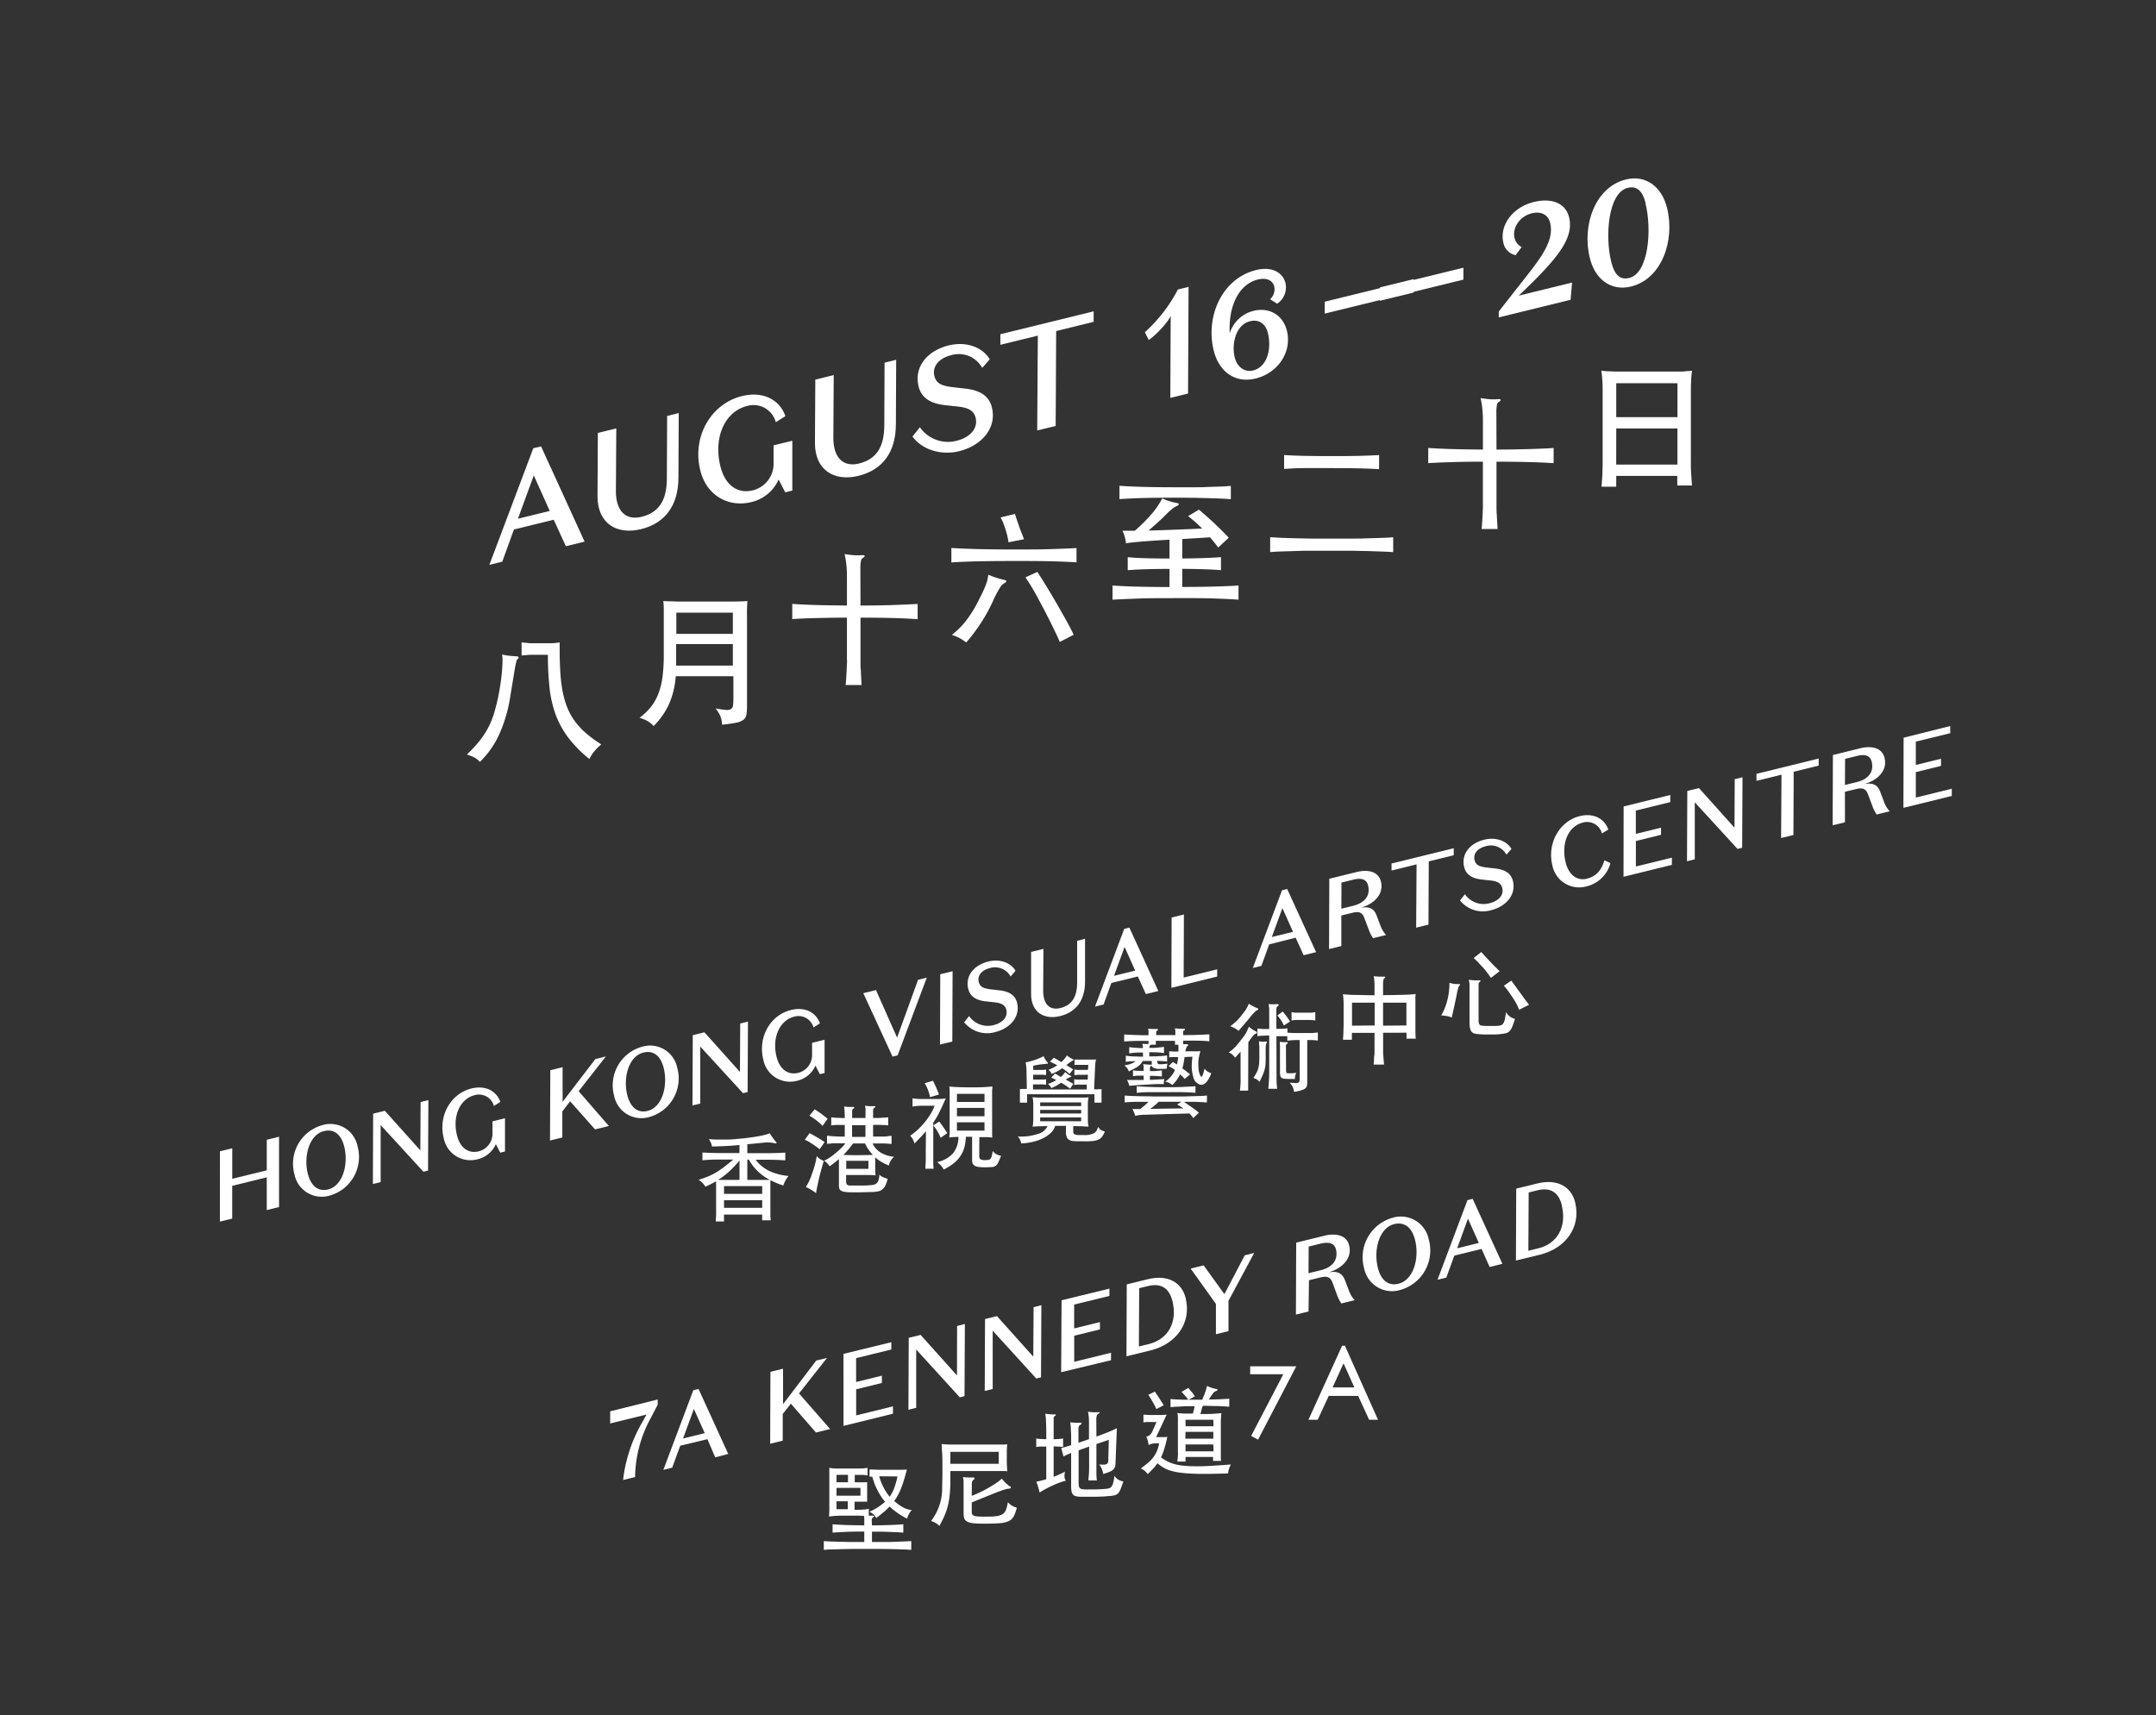 <svg xmlns="http://www.w3.org/2000/svg" viewBox="0 0 554.67 441.34"><rect x="0" y="0" width="554.67" height="441.34" fill="#333333" stroke="none"/><defs><style>.cls-1{fill:#fff;}.cls-2{fill:none;}</style></defs><title>date</title><g id="Layer_2" data-name="Layer 2"><g id="Layer_1-2" data-name="Layer 1"><path class="cls-1" d="M56.59,296.24l3.16-.77,0,7.85,8.88-2.18,0-7.86,3.16-.78,0,18.09-3.16.78,0-8.43-8.89,2.19,0,8.43-3.17.77Z"/><path class="cls-1" d="M84.81,307.64a7.15,7.15,0,0,1-9.06-5.47,10.3,10.3,0,0,1,7.19-12.66A7.13,7.13,0,0,1,92,295,10.31,10.31,0,0,1,84.81,307.64Zm-.39-1.58c3.72-.92,5.28-6.36,4.15-11-.79-3.19-2.67-4.66-5.25-4-3.73.91-5.26,6.35-4.13,10.95C80,305.21,81.86,306.68,84.42,306.06Z"/><path class="cls-1" d="M108.21,283.56l2-.49-.09,18.14-1.19.29-11-12,0,14.67-2,.49L96,286.56l3-.74,9.14,10.2Z"/><path class="cls-1" d="M121.27,280.09c3.77-.93,6.51.75,7.45,3.44l-1.65,1.05a4,4,0,0,0-4.89-2.8c-3.8.93-5.84,5.36-4.62,10.32.81,3.31,3,4.8,5.57,4.16a4.66,4.66,0,0,0,3.57-4.59v-3.13l3.22-.79,0,8.55-1.22.3-1.13-2.2a6.81,6.81,0,0,1-4.65,3.88,7,7,0,0,1-8.77-5.44C112.71,287.05,116,281.4,121.27,280.09Z"/><path class="cls-1" d="M146.67,283.38l-2,2.61,0,6.7-3.17.78.08-18.09,3.16-.78,0,8.91,8.43-11,2.7-.67-7,8.94,7.77,8.95-3.55.88Z"/><path class="cls-1" d="M167,287.44A7.15,7.15,0,0,1,158,282a10.3,10.3,0,0,1,7.19-12.66,7.13,7.13,0,0,1,9.05,5.44A10.31,10.31,0,0,1,167,287.44Zm-.39-1.59c3.72-.91,5.28-6.35,4.15-11-.79-3.19-2.67-4.67-5.25-4-3.73.91-5.26,6.35-4.13,10.95C162.2,285,164.08,286.48,166.64,285.85Z"/><path class="cls-1" d="M190.43,263.36l2-.49L192.34,281l-1.19.29-11-12,0,14.67-2,.49.08-18.09,3-.73,9.14,10.2Z"/><path class="cls-1" d="M203.49,259.89c3.77-.93,6.51.75,7.45,3.44l-1.65,1.05a4,4,0,0,0-4.89-2.8c-3.8.93-5.84,5.36-4.62,10.32.81,3.31,3,4.79,5.57,4.16a4.67,4.67,0,0,0,3.57-4.6v-3.12l3.22-.79,0,8.55-1.22.3-1.13-2.2a6.81,6.81,0,0,1-4.65,3.88,7,7,0,0,1-8.77-5.44C194.93,266.85,198.18,261.19,203.49,259.89Z"/><path class="cls-1" d="M236.19,252.11l2.24-.55-7.5,20-1.31.32-7.52-16.32,3.26-.8L230.79,267Z"/><path class="cls-1" d="M245,268l-3.17.77.07-18.09,3.17-.77Z"/><path class="cls-1" d="M258.89,259.83c-.31-1.24-1.25-1.71-2.92-1.91l-2.42-.26c-2.13-.25-3.92-1.05-4.45-3.19-.84-3.41,1.54-6.16,5.16-7.05,3.09-.76,5.82.35,7,2.37L260,251.27a4.57,4.57,0,0,0-5.33-2.17c-2,.49-3.29,1.86-2.87,3.56.33,1.34,1.32,1.69,3.07,1.91l2.37.27c2.24.28,3.91,1.1,4.43,3.22.87,3.56-1.82,6.57-5.62,7.5a7.56,7.56,0,0,1-8-2.51l1.26-1.6a5.88,5.88,0,0,0,6.3,2.33C257.72,263.27,259.37,261.8,258.89,259.83Z"/><path class="cls-1" d="M279.15,241.56l0,11c0,4.81-2.27,7.87-6.41,8.89s-7.49-1-7.47-5.68l0-10.83,3.17-.78L268.38,255c0,3.39,1.68,5.06,4.41,4.39,2.94-.72,4.31-2.82,4.33-6.54l0-10.77Z"/><path class="cls-1" d="M292.73,251.26l-6.81,1.67-2,5.53-2.21.55,7.52-20,1.32-.33L298,255l-3.21.79Zm-6.13-.17,5.45-1.34-2.73-6.09Z"/><path class="cls-1" d="M301.42,236.09l3.16-.78-.06,16.23,8.62-2.12v1.86l-11.78,2.9Z"/><path class="cls-1" d="M333.33,241.28,326.52,243l-2,5.53-2.21.54,7.52-20,1.32-.32L338.59,245l-3.21.79Zm-6.13-.17,5.45-1.34-2.73-6.09Z"/><path class="cls-1" d="M345.09,243.43l-3.17.78.07-18.09,7-1.73c3.09-.76,5.66-.08,6.28,2.46.88,3.55-2.31,5.91-4.92,6.63l0,.05c2.15-.29,3.25.39,3.89,2.25l.88,2.34a6.93,6.93,0,0,0,1.49,2.47l-3.36.83a9.36,9.36,0,0,1-1.13-2.26l-1-2.64c-.56-1.65-1.27-2.12-3.24-1.63l-2.8.68Zm0-9.61,3-.74c2.9-.71,4.55-2.51,3.87-5.26-.38-1.56-1.7-2-3.84-1.46l-3,.74Z"/><path class="cls-1" d="M364.44,222.41,358,224v-1.81l16-3.93v1.8l-6.42,1.58-.08,16.28-3.17.78Z"/><path class="cls-1" d="M386.48,228.48c-.31-1.24-1.25-1.71-2.93-1.91l-2.41-.26c-2.13-.25-3.92-1.05-4.45-3.19-.84-3.41,1.53-6.16,5.16-7.05,3.09-.76,5.82.35,7,2.37l-1.29,1.48a4.57,4.57,0,0,0-5.34-2.17c-2,.49-3.28,1.86-2.86,3.57.33,1.34,1.32,1.68,3.07,1.9l2.37.27c2.23.28,3.91,1.1,4.43,3.22.87,3.56-1.82,6.57-5.62,7.5a7.56,7.56,0,0,1-8-2.51l1.26-1.6a5.88,5.88,0,0,0,6.3,2.33C385.31,231.92,387,230.45,386.48,228.48Z"/><path class="cls-1" d="M406.41,210c3.73-.91,6.41.77,7.36,3.46l-1.65,1a3.92,3.92,0,0,0-4.88-2.8c-3.77.92-5.66,5.31-4.44,10.28.8,3.24,3,4.77,5.41,4.17s3.75-2.08,4.55-4.73l1.56.7a8.38,8.38,0,0,1-6.18,6,7,7,0,0,1-8.77-5.44C398,217.09,401.1,211.34,406.41,210Z"/><path class="cls-1" d="M417.71,207.51l12-2.95v1.83l-8.86,2.18,0,6,6.48-1.6,0,1.84-6.47,1.59,0,6.56,9.26-2.27v1.85l-12.44,3.06Z"/><path class="cls-1" d="M446.29,200.49l2-.49-.09,18.14-1.19.3-11-12,0,14.68-2,.49.08-18.09,3-.74,9.14,10.2Z"/><path class="cls-1" d="M458.32,199.34l-6.43,1.58v-1.8l16-3.94V197l-6.43,1.58-.07,16.28-3.17.77Z"/><path class="cls-1" d="M474.65,211.59l-3.17.78.07-18.09,7-1.73c3.09-.76,5.66-.07,6.28,2.46.88,3.56-2.31,5.92-4.92,6.63l0,.06c2.15-.3,3.25.39,3.89,2.25l.88,2.33a7,7,0,0,0,1.49,2.48l-3.36.82a9.88,9.88,0,0,1-1.13-2.25l-1-2.65c-.56-1.64-1.27-2.11-3.24-1.63l-2.8.69Zm0-9.61,3-.73c2.9-.72,4.55-2.51,3.87-5.27-.38-1.55-1.7-2-3.84-1.45l-3,.74Z"/><path class="cls-1" d="M489.74,189.82l12-3v1.84l-8.86,2.17,0,6,6.48-1.59v1.84l-6.48,1.59v6.56l9.25-2.28v1.86l-12.44,3.06Z"/><path class="cls-1" d="M224.33,392.5c1.81,0,3.34-.05,4.61-.09s2.42-.11,3.46-.19v2.15c-.52-.05-1.06-.08-1.63-.11l-1.83-.07-2.12-.07-2.49,0v2.66l3.15,0c1,0,1.85,0,2.67-.05l2.29-.08,2-.1v2.25c-.69-.05-1.42-.09-2.18-.11l-2.52-.08-3-.05h-7.1l-3,.05-2.52.08c-.76,0-1.49.06-2.18.11v-2.25c.66.05,1.34.08,2.07.11l2.36.07c.84,0,1.75.05,2.73.05l3.25,0V394.1c-1.83,0-3.38,0-4.67.07s-2.44.12-3.48.2v-2.15c1,.08,2.2.15,3.48.19s2.84.07,4.67.09c0-.76,0-1.3,0-1.65a6.56,6.56,0,0,0-.06-.79c-.35,0-.82-.05-1.42-.06h-4.49l-1.45.05-1,.09-.64.1c0-.43.06-1,.07-1.57s0-1.22,0-1.84v-6.57c0-.33,0-.65,0-1s0-.6,0-.87,0-.5,0-.7l.58.1a6.64,6.64,0,0,0,.84.08l1.4,0h4.13l1.32,0a9,9,0,0,0,.92-.08c.24,0,.45-.06.64-.1v2a3.38,3.38,0,0,0-.48-.11,4.65,4.65,0,0,0-.61-.06l-.89,0h-1.31v1.9h2.26a4.8,4.8,0,0,0,.51,0l.42-.05c0,.2,0,.56,0,1.07s0,1,0,1.44,0,1,0,1.43,0,.83,0,1.1l-.39,0-.62,0-.91,0h-1.32v2.08c1,0,1.83,0,2.37-.07a6,6,0,0,0,1.29-.18V390h1c.18,0,.29,0,.33.11s0,.2-.23.32a1,1,0,0,0-.25.31.73.73,0,0,0-.1.36Zm-9.12-13v1.9h2.95v-1.9Zm0,5.36h6.16v-2h-6.16Zm0,3.48h2.9V386.3h-2.9Zm9.2-8.37-.37,0-.34,0v-1.85c.72,0,1.49.06,2.3.07s1.72,0,2.74,0h2.51l1,0,1.07-.05c-.25.94-.49,1.79-.72,2.56s-.48,1.47-.73,2.13a16.76,16.76,0,0,1-.81,1.8,16.39,16.39,0,0,1-1,1.6,12.44,12.44,0,0,0,2.31,1.66,5.12,5.12,0,0,0,2.2.65,6.62,6.62,0,0,0-.71,1,7.28,7.28,0,0,0-.5,1.23,20.12,20.12,0,0,1-4.51-3.11,16,16,0,0,1-1.5,1.42c-.57.48-1.21,1-1.93,1.52-.1-.17-.2-.32-.29-.46a2.3,2.3,0,0,0-.33-.38,3,3,0,0,0-.45-.38,5.63,5.63,0,0,0-.64-.39,14.79,14.79,0,0,0,4-2.58,9.89,9.89,0,0,1-1-1.29,18.19,18.19,0,0,1-.91-1.58,18.68,18.68,0,0,1-.81-1.75C224.8,381.25,224.59,380.63,224.41,380Zm1.78-.1a14.31,14.31,0,0,0,1.19,3,11.8,11.8,0,0,0,1.51,2.26,9.62,9.62,0,0,0,1.19-2.3,21.79,21.79,0,0,0,.82-2.92Z"/><path class="cls-1" d="M259.14,378.58l-.58-.06c-.23,0-.52,0-.87,0l-1.27,0-1.77,0H244.5c0,1.17,0,2.23,0,3.17s-.08,1.81-.14,2.59-.17,1.5-.29,2.18a17.71,17.71,0,0,1-.5,2,18,18,0,0,1-.78,2q-.47,1-1.11,2.19a4.25,4.25,0,0,0-1-.78,6.46,6.46,0,0,0-1.14-.5,14.45,14.45,0,0,0,2-3.62,14,14,0,0,0,.85-4.52c0-1.22.05-2.41.06-3.56s0-2.23,0-3.24,0-1.91-.08-2.74-.07-1.53-.12-2.12l.8.08,1.3.05,2.38,0h8l2.42,0c.59,0,1,0,1.3,0s.51-.05.69-.08a14.64,14.64,0,0,0-.12,1.71c0,.61,0,1.24,0,1.87Q259,377,259.14,378.58Zm-2.21-5H244.5v3.08h12.43ZM250,384.9a26.69,26.69,0,0,0,2.45-1.07c.79-.39,1.53-.79,2.21-1.19s1.29-.79,1.82-1.16a8.51,8.51,0,0,0,1.24-1c.15.18.32.38.52.6a6.64,6.64,0,0,0,.58.6l.58.5a1.67,1.67,0,0,0,.48.3c.16.09.22.2.17.34s-.22.22-.52.24a4.23,4.23,0,0,0-1,.2c-.45.13-1.06.35-1.83.64s-1.7.66-2.82,1.12L250,386.6V389a1.7,1.7,0,0,0,.09.59.73.73,0,0,0,.4.39,2.92,2.92,0,0,0,.94.21q.63.06,1.71.06c1.26,0,2.28,0,3-.11a4,4,0,0,0,1.75-.5,2.14,2.14,0,0,0,.9-1.12,10.7,10.7,0,0,0,.51-2,4.18,4.18,0,0,0,1.05.91,5.46,5.46,0,0,0,1.25.52,10.9,10.9,0,0,1-.81,2.25,2.8,2.8,0,0,1-1.32,1.22,6.66,6.66,0,0,1-2.38.53c-1,.08-2.34.11-4,.11a23.72,23.72,0,0,1-2.87-.13,4,4,0,0,1-1.55-.48,1.39,1.39,0,0,1-.64-.89,6.11,6.11,0,0,1-.13-1.4v-6.35c0-.61,0-1.14,0-1.57a6.6,6.6,0,0,0-.16-1.18,12.3,12.3,0,0,0,1.35.12c.46,0,.91,0,1.36,0,.17,0,.26.07.27.2s-.05.25-.22.35a.91.91,0,0,0-.37.43,1.62,1.62,0,0,0-.11.58Z"/><path class="cls-1" d="M271.07,380c.49-.18,1-.38,1.43-.59s1-.45,1.51-.74a3.89,3.89,0,0,0-.15,1.34,2.15,2.15,0,0,0,.35,1,11.1,11.1,0,0,0-1.52.46q-.88.31-1.83.75c-.63.28-1.24.59-1.84.91s-1.12.63-1.56.92c-.1-.44-.22-.91-.37-1.42a13.51,13.51,0,0,0-.48-1.37c.89-.18,1.74-.39,2.56-.62v-8.42c-.54,0-1,0-1.44,0s-.81.07-1.14.12v-2.2c.36.06.75.11,1.16.14l1.42.06c0-2,0-3.49-.06-4.51a14.72,14.72,0,0,0-.19-2.06,13.9,13.9,0,0,0,2.38.18c.2,0,.31,0,.34.12s-.06.18-.24.28a.53.53,0,0,0-.25.26.86.86,0,0,0-.08.36v5.37l1.34-.06a10.4,10.4,0,0,0,1.09-.14v2.2a10.83,10.83,0,0,0-1.09-.11c-.39,0-.84-.05-1.34-.06Zm11-10.35c.53-.18,1.06-.38,1.58-.58l1.47-.57,1.27-.54.94-.46-.33,8.69a5.47,5.47,0,0,1-.12,1.12,1.6,1.6,0,0,1-.43.77,2.74,2.74,0,0,1-.95.62,14.35,14.35,0,0,1-1.68.58,6.1,6.1,0,0,0-.34-1.27,4.21,4.21,0,0,0-.71-1.19,7.77,7.77,0,0,0,1.21.05,2,2,0,0,0,.72-.15.7.7,0,0,0,.34-.36,2,2,0,0,0,.08-.59l.15-5.29-3.2,1.1v5.87q0,.64,0,1.59t.12,1.89H280c.06-.62.11-1.25.15-1.88s.05-1.17.05-1.6v-5.22l-2.71.95v8.23a7.15,7.15,0,0,0,.05.91.9.9,0,0,0,.24.54,1.06,1.06,0,0,0,.51.29,4.57,4.57,0,0,0,.9.11c.24,0,.57,0,1,0l1.4,0,1.5-.05,1.31-.09a4,4,0,0,0,1-.19,1.23,1.23,0,0,0,.63-.5,3.09,3.09,0,0,0,.39-1q.15-.63.3-1.68a3,3,0,0,0,1,1,3.53,3.53,0,0,0,1.29.44c-.29.84-.52,1.49-.72,2a3.11,3.11,0,0,1-.65,1.06,1.9,1.9,0,0,1-.87.5,7.65,7.65,0,0,1-1.37.21c-.38,0-.88.07-1.48.11l-1.93.07q-1,0-2.07,0c-.69,0-1.33,0-1.91,0a5.63,5.63,0,0,1-1.26-.16,1.5,1.5,0,0,1-.74-.45,1.8,1.8,0,0,1-.35-.84,8.16,8.16,0,0,1-.09-1.33v-8.5c-.48.2-.88.38-1.2.53a6,6,0,0,0-.75.4l-.6-2.21c.25,0,.6-.13,1.05-.26s.95-.28,1.5-.46c0-.59,0-1.19,0-1.82s0-1.22-.05-1.77,0-1-.08-1.44-.05-.7-.07-.86a8.85,8.85,0,0,0,1.13.12,11.71,11.71,0,0,0,1.3,0c.27,0,.41,0,.44.17s-.08.27-.31.35a.78.78,0,0,0-.34.39,1.23,1.23,0,0,0-.14.52v3.73l2.71-.93v-4.13c0-.62,0-1.21-.08-1.77a5.19,5.19,0,0,0-.2-1.17c.49.07.91.12,1.28.14s.78,0,1.23,0,.51,0,.52.11-.1.17-.35.29a.79.79,0,0,0-.4.52,2.93,2.93,0,0,0-.12.88Z"/><path class="cls-1" d="M298.69,375a13.26,13.26,0,0,0,1.58,1,9.35,9.35,0,0,0,1.81.71,13,13,0,0,0,2.32.43c.87.09,1.89.14,3.05.15s2.5,0,4-.1,3.25-.2,5.22-.36a7,7,0,0,0-.52,1.23,5.08,5.08,0,0,0-.2,1.07q-3.13.11-5.49.12c-1.57,0-3,0-4.14-.08a28.74,28.74,0,0,1-3.07-.29,14.78,14.78,0,0,1-2.27-.51,8.18,8.18,0,0,1-1.74-.78,9.39,9.39,0,0,1-1.46-1.09c-.17.25-.34.48-.5.69s-.35.42-.54.63l-.64.67c-.24.25-.51.52-.83.82a4.19,4.19,0,0,0-.78-.85,3.92,3.92,0,0,0-1-.6c.76-.56,1.42-1.08,2-1.56a9.06,9.06,0,0,0,1.34-1.48,7.42,7.42,0,0,0,.87-1.58,11,11,0,0,0,.52-1.85h-.72a5.92,5.92,0,0,0-1,.09,3,3,0,0,0-1,.36,9.51,9.51,0,0,0-.25-1.27,5,5,0,0,0-.35-.89,2.32,2.32,0,0,0,.84-.38,2.81,2.81,0,0,0,.64-.79l1.15-2.61H296c-.25,0-.56,0-.93,0a7.64,7.64,0,0,0-.9.12v-2c.4,0,.89.06,1.46.08l1.55,0c.79,0,1.39,0,1.83,0a11.26,11.26,0,0,0,1.15-.11l-2.73,5.81h1.28c.23,0,.5,0,.8,0a8,8,0,0,0,.8-.08,27.14,27.14,0,0,1-.75,3A16.27,16.27,0,0,1,298.69,375Zm-1.18-12.43c-.2-.42-.39-.79-.56-1.13s-.35-.64-.52-.92-.33-.56-.49-.82a8.39,8.39,0,0,0-.53-.79l1.7-.83,1.05,1.58c.35.54.76,1.18,1.23,1.93Zm11.3,1.28c1.22,0,2.31,0,3.26-.06s1.67-.1,2.16-.17a22.44,22.44,0,0,0-.15,2.66v7.19c0,.32,0,.61,0,.87s0,.51,0,.75,0,.51.08.81h-2.08v-1H305v1.18h-2.13c.05-.31.09-.58.12-.82s0-.49.05-.75,0-.55,0-.87,0-.7,0-1.15v-6.24q0-.82,0-1.44c0-.41-.07-.82-.14-1.22a7.37,7.37,0,0,0,.81.08l1,.06c.36,0,.73,0,1.1,0h1.07c.08-.25.17-.54.25-.89s.16-.68.23-1l-1.58,0c-.55,0-1.1,0-1.65.05l-1.59.08-1.4.1v-2.08c.52.05,1.05.09,1.6.12l1.8.06,2.11,0h2.64l.42-1c.12-.28.22-.55.31-.81s.18-.52.26-.79l.26-.95a10.06,10.06,0,0,0,1.16.48,11.3,11.3,0,0,0,1.24.32c.19,0,.28.12.28.24s-.12.21-.35.26a2.07,2.07,0,0,0-.34.15,1.57,1.57,0,0,0-.36.34c-.14.16-.29.38-.48.64s-.41.62-.68,1.05c1,0,1.93,0,2.81-.05s1.7-.08,2.43-.15v2.08q-1.35-.12-3.09-.18c-1.16,0-2.4-.07-3.7-.07a8.18,8.18,0,0,0-.35,1C309,363.27,308.9,363.6,308.81,363.88Zm-3.08-3.66c-.23-.33-.5-.68-.8-1s-.62-.7-.95-1.05l1.73-1c.28.32.59.68.92,1.09a9,9,0,0,1,.78,1.07Zm6.42,5.14H305V367h7.2Zm-7.2,4.86h7.2v-1.75H305Zm7.2,1.48H305v1.78h7.2Z"/><path class="cls-1" d="M333.49,351.57l-9.83,18.87-1.78-.95,8.27-15.87h-8.52v-2.05Z"/><path class="cls-1" d="M354.52,365.33h-2.28l-2.83-6.14h-7.57L339,365.33h-2.38l8.67-19.07H346ZM348.43,357l-2.78-6.19L342.84,357Z"/><path class="cls-1" d="M190.25,294.63c-1.48.14-2.8.23-3.94.28s-2.2.08-3.15.1a3,3,0,0,0-.24-.9,6,6,0,0,0-.56-1c.47.05,1,.09,1.75.11s1.47,0,2.31,0,1.71,0,2.63-.1,1.83-.15,2.73-.26,1.62-.21,2.25-.31l1.65-.28c.48-.1.9-.2,1.28-.3s.74-.23,1.09-.37a14.26,14.26,0,0,0,.83,1.26,10,10,0,0,0,.72.92c.15.17.21.29.16.37s-.13.09-.28.06a8.7,8.7,0,0,0-1.31-.22,9.29,9.29,0,0,0-1.35,0l-2.39.24c-.75.08-1.47.14-2.17.19v2.3h3.41l2.64,0,2.06-.05,1.66-.09v2q-1.5-.12-3.39-.15t-4.23,0a9.61,9.61,0,0,0,3.39,2.82,14.38,14.38,0,0,0,5.06,1.34,7.62,7.62,0,0,0-.83,1.26,6.88,6.88,0,0,0-.5,1.2,21.21,21.21,0,0,1-3.28-1.35,3.8,3.8,0,0,0-.06.74c0,.29,0,.65,0,1.09v5.34q0,.84,0,1.59c0,.49.05,1,.1,1.54h-2.21v-1.48h-9.82v1.78h-2.11c0-.59.06-1.11.08-1.58s0-1,0-1.55v-5.64c0-.34,0-.62,0-.87s0-.47,0-.69a30.58,30.58,0,0,1-2.75,1.38,6.83,6.83,0,0,0-.77-1,6.09,6.09,0,0,0-1-.77,22,22,0,0,0,2.31-.81,16.33,16.33,0,0,0,2.06-1,20.6,20.6,0,0,0,2.09-1.4c.72-.55,1.55-1.2,2.48-2-1.63,0-3.1,0-4.41,0s-2.48.1-3.53.18v-2l1.63.09,2,.05,2.57,0h3.32Zm0,4a30.3,30.3,0,0,1-2.7,2.85,19.72,19.72,0,0,1-2.79,2.12h5.49Zm5.84,6.57h-9.82v2h9.82Zm0,3.64h-9.82v1.95h9.82Zm-3.83-10.46v5.22h5.81a12.77,12.77,0,0,1-5.41-5.22Z"/><path class="cls-1" d="M210.87,295.71c-.24-.19-.51-.4-.83-.63s-.65-.46-1-.69l-1-.63c-.36-.19-.67-.34-1-.46l1.26-1.73,2,1.13c.68.4,1.3.79,1.85,1.18Zm1.08,3c-.17.52-.35,1.11-.53,1.78s-.38,1.4-.58,2.2-.3,1.34-.46,2.06-.31,1.47-.44,2.26c-.47-.35-.91-.66-1.34-.92a8.59,8.59,0,0,0-1.29-.64,12.38,12.38,0,0,0,.93-1.71c.28-.65.54-1.3.77-2a24,24,0,0,0,.72-2.35,17.44,17.44,0,0,0,.39-1.94,2.7,2.7,0,0,0,.8.75A4.67,4.67,0,0,0,212,298.74Zm-.33-9a12,12,0,0,0-1.55-1.39,22,22,0,0,0-1.83-1.25l1.35-1.62c.62.38,1.2.78,1.75,1.19s1.08.82,1.58,1.24Zm12.86,4.51a6.1,6.1,0,0,0,.82,1.28,6.21,6.21,0,0,0,1,.9,6.75,6.75,0,0,0,.78.45,7.27,7.27,0,0,0,.95.39,8.81,8.81,0,0,0,1,.27,4.82,4.82,0,0,0,1,.12,4.62,4.62,0,0,0-.91,1.09,3.37,3.37,0,0,0-.42,1.19,13.15,13.15,0,0,1-1.8-.85,9.69,9.69,0,0,1-1.73-1.26c0,.34,0,.66,0,1s0,.66,0,1,0,.92,0,1.4.05.9.08,1.23l-1.37-.08-1.44,0h-4.76v1.58a1.39,1.39,0,0,0,.2.86,1.31,1.31,0,0,0,.93.27c.67,0,1.44,0,2.32,0s1.86,0,2.94-.11a3.45,3.45,0,0,0,.92-.16,1.57,1.57,0,0,0,.66-.44,1.92,1.92,0,0,0,.41-.82,6,6,0,0,0,.19-1.31,1.86,1.86,0,0,0,.82.62,7.44,7.44,0,0,0,1.31.48,11,11,0,0,1-.61,1.74,2.81,2.81,0,0,1-.77,1,2.58,2.58,0,0,1-1.11.5,9.17,9.17,0,0,1-1.67.16l-3.06.08c-.88,0-1.67,0-2.35,0a11.45,11.45,0,0,1-1.57-.13,2.41,2.41,0,0,1-.9-.31,1,1,0,0,1-.41-.54,2.77,2.77,0,0,1-.1-.83v-6.74c-.34.28-.71.59-1.12.91s-.83.64-1.27.94a4.84,4.84,0,0,0-1.42-1.43l.75-.38c.23-.13.47-.27.7-.43s.48-.33.73-.53.53-.42.85-.69a18.86,18.86,0,0,0,1.5-1.35,6.72,6.72,0,0,0,.93-1.1h-1.2l-1.29,0c-.43,0-.84,0-1.23.05s-.73.05-1,.08v-2.08c.27,0,.59.07,1,.09l1.18.08,1.24.05h1.15v-3l-.93,0-.94,0c-.31,0-.6,0-.88.05a6.61,6.61,0,0,0-.73.09v-2.11a14.54,14.54,0,0,0,1.62.15c.66,0,1.27.06,1.86.08q0-1.38-.06-2a7.66,7.66,0,0,0-.12-1l1.11.12c.36,0,.77,0,1.2,0,.2,0,.31.05.34.13s-.06.18-.24.28a.53.53,0,0,0-.25.26.86.86,0,0,0-.08.36v1.81h3.44c0-.5,0-.93,0-1.27s0-.63,0-.88,0-.43-.06-.58,0-.3-.07-.43c.37.05.74.09,1.11.11s.76,0,1.2,0c.23,0,.35.05.36.14s-.08.19-.26.29a.53.53,0,0,0-.25.26.86.86,0,0,0-.08.36v2l1,0,1.05-.05,1-.06c.32,0,.59-.05.83-.09v2.11a8.12,8.12,0,0,0-.83-.09c-.32,0-.65,0-1-.05l-1.05,0-1,0v3h1.21l1.3,0c.43,0,.85,0,1.24-.08s.73-.06,1-.1v2.08c-.31,0-.68-.06-1.09-.08s-.83-.05-1.26-.05l-1.29,0Zm.07,2.93a9.82,9.82,0,0,1-2-2.93h-3.08c-.34.47-.69.93-1.07,1.39s-.85,1-1.42,1.57q1.86.07,3.78.06C222.08,297.24,223.33,297.21,224.55,297.16Zm-6.84,3.61h5.71v-2.06h-5.71Zm4.94-8.22v-3h-3.44v3Z"/><path class="cls-1" d="M238.22,291.08c-.52.59-1,1.15-1.53,1.7s-1,1-1.4,1.46a7.27,7.27,0,0,0-.47-1.12,3.56,3.56,0,0,0-.66-.88,16.54,16.54,0,0,0,1.94-1.54,19,19,0,0,0,1.79-1.91,18.74,18.74,0,0,0,1.5-2.1,13.12,13.12,0,0,0,1.06-2.17h-2.68c-.54,0-1.08,0-1.62.05a9.59,9.59,0,0,0-1.39.17v-2.13a13.61,13.61,0,0,0,1.88.18c.77,0,1.53,0,2.28,0h1.54l1.17,0,.9-.06.78-.09c-.69,1.59-1.3,2.89-1.83,3.92a17.09,17.09,0,0,1-1.38,2.29v7.7c0,.75,0,1.44,0,2.08s0,1.34.1,2.11h-2.13c0-.77.09-1.48.1-2.11s0-1.33,0-2.08Zm1.05-8.77a11.35,11.35,0,0,0-.5-1.78,10,10,0,0,0-.88-1.8l2.13-.63a32,32,0,0,1,1.56,3.54ZM242,292.76a14.76,14.76,0,0,0-.81-1.64,13.63,13.63,0,0,0-1.07-1.54l1.51-1c.42.55.78,1,1.08,1.48s.63.93,1,1.5Zm9.93,4.62a1.21,1.21,0,0,0,.26.89,2.31,2.31,0,0,0,1.29.23,4.65,4.65,0,0,0,.82-.05.8.8,0,0,0,.51-.27,1.76,1.76,0,0,0,.33-.7c.08-.32.17-.76.27-1.31a2.92,2.92,0,0,0,1,.87,3.07,3.07,0,0,0,1.14.34c-.29.73-.52,1.3-.72,1.7a2.3,2.3,0,0,1-.68.89,2,2,0,0,1-1,.34c-.41,0-1,.05-1.69.05a13.72,13.72,0,0,1-1.78-.1,2.63,2.63,0,0,1-1-.35,1.22,1.22,0,0,1-.48-.63,3.59,3.59,0,0,1-.11-.95v-5.82h-1.6a12.64,12.64,0,0,1-.37,2.65,7.38,7.38,0,0,1-1,2.24,8.15,8.15,0,0,1-1.74,1.91,14.36,14.36,0,0,1-2.6,1.63,5.09,5.09,0,0,0-.68-1,9.05,9.05,0,0,0-1-.92,7.56,7.56,0,0,0,4.09-2.26,6.7,6.7,0,0,0,1.38-4.24l-1.27.07c-.38,0-.73.06-1.07.11,0-.33.07-.76.09-1.27s0-1,0-1.56v-7.47c0-.54,0-1,0-1.52s-.05-.91-.09-1.31c.46.06,1.15.12,2.1.16s2.09.06,3.44.06,2.5,0,3.43-.06,1.63-.1,2.11-.16c0,.35-.06.77-.07,1.27s0,1,0,1.56v7.47c0,.53,0,1.05,0,1.54s0,.92.07,1.29l-.51-.05-.79-.05-1,0c-.34,0-.69,0-1.06,0Zm1.35-15.92h-7.09v2.08h7.09Zm0,3.63h-7.09v2.14h7.09Zm0,3.69h-7.09v2.15h7.09Z"/><path class="cls-1" d="M271.46,289.7a3.78,3.78,0,0,1-1,1.68,7.27,7.27,0,0,1-1.88,1.38,11.81,11.81,0,0,1-2.64,1,16.63,16.63,0,0,1-3.22.47,3.47,3.47,0,0,0-.26-.9,5.13,5.13,0,0,0-.59-.9,13.56,13.56,0,0,0,5.24-.68,3.64,3.64,0,0,0,2.38-2l-2.15.06-1.71.09a2.64,2.64,0,0,0,.15-.75c0-.33.05-.66.05-1v-4.06a8.31,8.31,0,0,0-.06-1,4.84,4.84,0,0,0-.14-.75c.35,0,.73.06,1.14.08l1.46,0,2,0h5.29l1.94,0,1.45,0c.42,0,.81,0,1.16-.08a4.84,4.84,0,0,0-.14.75,8.31,8.31,0,0,0-.06,1v4.06a8.18,8.18,0,0,0,.06,1,4.61,4.61,0,0,0,.14.75l-1.78-.09-2.18-.06v1.43a1,1,0,0,0,.09.45.64.64,0,0,0,.37.29,3.35,3.35,0,0,0,.84.15c.37,0,.86,0,1.48,0a5.46,5.46,0,0,0,2.51-.45,2.23,2.23,0,0,0,1.05-1.66,3.06,3.06,0,0,0,.79.78,2.81,2.81,0,0,0,1,.4,6.68,6.68,0,0,1-.52,1.07,3.19,3.19,0,0,1-.63.72,2.54,2.54,0,0,1-.81.44,5.94,5.94,0,0,1-1.09.23c-.26,0-.61.05-1.08.07s-1,0-1.48,0l-1.47,0a8.8,8.8,0,0,1-1.06-.06,2.07,2.07,0,0,1-1.46-.65,2.78,2.78,0,0,1-.4-1.65V289.7Zm6.69-13.13a8.73,8.73,0,0,0-1,0l-.74.08v-1.43c.25,0,.5.06.75.08s.57,0,.95,0h1.78L280,274h-2.62c-.29,0-.6,0-.94.05v-1.4l1.29,0h2.94c.52,0,1,0,1.29-.05a11.25,11.25,0,0,0-.23,2l-.25,5.69q.53,0,1,0l.91-.05v3.49h-1.83v-2.16H264.24v2.16h-1.85V280.2l.85,0,.93,0-.08-4.41a14.37,14.37,0,0,0-.22-2.43c.31-.06.67-.13,1.06-.23s.8-.22,1.22-.36.82-.3,1.23-.47a8.06,8.06,0,0,0,1.1-.55,7.48,7.48,0,0,0,.47.9,4.45,4.45,0,0,0,.51.68c.21.25.18.38-.1.4s-.74.06-1.35.13a20.85,20.85,0,0,0-2.19.37l0,1.08h1.6l.95,0,.75-.08v1.4l-.73-.08a8.93,8.93,0,0,0-1,0h-1.6l0,1.25h1.63l.95,0,.76-.08v1.4l-.74-.08a8.93,8.93,0,0,0-1,0h-1.63l0,1.3h13.83l0-1.25H278.1a8.73,8.73,0,0,0-1,0l-.74.08v-1.45l.75.08,1,0h1.73l.05-1.25Zm0,7.09H267.6v.95h10.55Zm0,1.93H267.6v.93h10.55Zm0,1.93H267.6v1h10.55Zm-5.21-10.43a4.66,4.66,0,0,0,1.1-1.27,4.21,4.21,0,0,0,1.33.95c.18.07.27.14.25.21s-.14.15-.37.21l-.37.18a5.62,5.62,0,0,0-.69.43c.35.18.69.36,1,.55l.94.55-.83,1.23c-.32-.25-.67-.51-1.06-.77s-.81-.51-1.25-.76c-.5.33-.95.61-1.35.83a11.27,11.27,0,0,1-1.18.55,2.37,2.37,0,0,0-.31-.53,3.41,3.41,0,0,0-.54-.53,10.43,10.43,0,0,0,2.13-1,6.29,6.29,0,0,0-.68-.35,6.64,6.64,0,0,0-.62-.28l1-1.05.72.41C272.41,276.82,272.67,277,272.94,277.09Zm.12-3.81a7.39,7.39,0,0,0,.78-.81,6.21,6.21,0,0,0,.63-.89c.3.23.57.43.81.58s.46.26.64.35.32.21.29.27-.15.14-.39.2l-.47.32c-.25.17-.59.43-1,.76l.87.55.86.55-.92,1.18a13.07,13.07,0,0,0-1.91-1.48,11.22,11.22,0,0,1-2.68,1.48,4,4,0,0,0-.33-.55,3.29,3.29,0,0,0-.5-.5,13.61,13.61,0,0,0,2.28-1.18c-.33-.18-.66-.35-1-.5l-.9-.43,1-1,1,.55C272.4,272.92,272.73,273.1,273.06,273.28Z"/><path class="cls-1" d="M304.75,272c-.08.59-.17,1.13-.26,1.63a10.5,10.5,0,0,1-.31,1.28q.56.38,1.05.78l.93.75-1.36,1.18c-.21-.24-.42-.45-.61-.64a7.39,7.39,0,0,0-.59-.54,9.69,9.69,0,0,1-2,2.76,3.63,3.63,0,0,0-.83-.57,4.57,4.57,0,0,0-1-.31,6.93,6.93,0,0,0,2.51-3c-.25-.18-.52-.36-.79-.53l-.84-.47,1.1-1.05.54.32a4.22,4.22,0,0,1,.49.33,7.82,7.82,0,0,0,.2-.92c.05-.32.09-.67.13-1-.39,0-.78,0-1.18,0s-.78,0-1.13.09v-1.58c.38,0,.78.06,1.19.07l1.19,0c0-.32,0-.62,0-.92s0-.57-.06-.84h-.83v-1h-4.93v1h-1.26a1.34,1.34,0,0,0-.34.33,1.12,1.12,0,0,0-.08.48c.83,0,1.55,0,2.15-.07s1.15-.1,1.63-.18v1.6c-.48-.08-1-.14-1.63-.18s-1.32-.05-2.15-.05v1.08c.81,0,1.65,0,2.49-.06a19.12,19.12,0,0,0,2.09-.19v1.58a11.11,11.11,0,0,0-1.13-.11l-1.4-.09a1.25,1.25,0,0,0,.14.73.73.73,0,0,0,.54.15c.43,0,.82,0,1.16-.05l.79-.1a4.12,4.12,0,0,0-.17,1.27,5.67,5.67,0,0,1-.8.07h-1a3.28,3.28,0,0,1-1.64-.28,1,1,0,0,1-.49-.55.71.71,0,0,0-.42.58v.83c.68,0,1.27,0,1.76-.05s.93-.08,1.32-.13V277c-.39-.05-.82-.09-1.32-.12s-1.08-.05-1.76-.05v1.05l2-.11,1.7-.11a4.53,4.53,0,0,0-.12,1.28c-.41,0-1,0-1.77,0l-2.48.13-2.58.16c-.85.06-1.53.12-2.05.17a8.27,8.27,0,0,0-.26-.82,7.12,7.12,0,0,0-.34-.69c.57,0,1.22,0,2,0l2.28,0v-1.1c-.59,0-1.1,0-1.54,0a9.41,9.41,0,0,0-1.19.13v-1.5c.18,0,.39.06.63.08l.74.05.73,0,.63,0c0-.42,0-.76,0-1s-.06-.5-.11-.74c.4.05.76.09,1.07.11s.7,0,1.13.07V273H294a4.93,4.93,0,0,1-.5.73,3.78,3.78,0,0,1-.68.63,6.91,6.91,0,0,1-1,.61q-.58.31-1.41.72a2.44,2.44,0,0,0-.44-.84,2.65,2.65,0,0,0-.74-.69,9.35,9.35,0,0,0,1.78-.45,3.79,3.79,0,0,0,1.13-.66q-.63,0-1.32.06c-.46,0-.86.07-1.19.12v-1.58a18.61,18.61,0,0,0,2,.19c.79,0,1.6.06,2.42.06v-1.08c-.64,0-1.27,0-1.91.05a15,15,0,0,0-1.63.18v-1.6l.82.1.95.08c.33,0,.64.05.95.05l.82,0c0-.25,0-.46-.07-.62s0-.32-.08-.49a7,7,0,0,0,.79.07l.79,0v-.8h-1.58l-1.7,0-1.62.06-1.37.09v-1.8c.4,0,.87.06,1.4.07l1.66.07,1.69.05h1.52c0-.39,0-.7,0-.95s-.06-.5-.11-.73c.33,0,.71.06,1.14.07l1.11,0c.15,0,.25,0,.29.12s0,.17-.14.25a1.83,1.83,0,0,0-.24.19.36.36,0,0,0-.08.27v.75h4.93q0-.6,0-1c0-.26-.07-.51-.12-.74l1.37.1a7.37,7.37,0,0,0,.94,0q.22,0,.27.12c0,.1,0,.2-.15.28a1.64,1.64,0,0,0-.22.18.34.34,0,0,0-.08.25v.8c1.36,0,2.6,0,3.74-.05s2.12-.09,3-.15v1.8c-.84-.08-1.83-.14-3-.16s-2.38,0-3.74,0v.9l.42,0h.46c.23,0,.37.07.4.15s0,.2-.17.33a.89.89,0,0,0-.3.45,4.82,4.82,0,0,0-.23.9h1.43c.4,0,.75,0,1.05,0l.78,0a5.29,5.29,0,0,0,.6-.06c-.15.52-.27,1-.35,1.4a11.5,11.5,0,0,0-.18,1.19,10.31,10.31,0,0,0,0,1.1,9.86,9.86,0,0,0,.08,1.17c0,.24.09.48.15.74a4.54,4.54,0,0,0,.3.79.48.48,0,0,0,.18.21c.07,0,.15,0,.24-.11a2.36,2.36,0,0,0,.29-.63c.1-.3.21-.74.35-1.33a3,3,0,0,0,.84.78,3.37,3.37,0,0,0,.89.38,7.89,7.89,0,0,1-.93,1.89,3,3,0,0,1-.93.91,1.28,1.28,0,0,1-.9.17,2.05,2.05,0,0,1-.85-.39,2.37,2.37,0,0,1-.91-1.22,10,10,0,0,1-.42-1.84,9.76,9.76,0,0,1-.08-1.61c0-.63.08-1.35.18-2.15Zm5.74,11.68c-.8-.06-1.69-.11-2.68-.15s-2.05,0-3.21,0l1.92,1.32c.64.44,1.28.93,1.92,1.46L307,287.69a9.12,9.12,0,0,0-1-1.18l-11.46.33c-.63,0-1.12.05-1.48.1a7.53,7.53,0,0,0-1,.2,7.23,7.23,0,0,0-.29-.86,7.47,7.47,0,0,0-.44-.92l2,0c.33-.24.69-.52,1.07-.84s.73-.67,1.06-1c-1.2,0-2.31,0-3.33,0s-2,.08-2.79.16V281.9c.66.05,1.35.09,2.09.12l2.38.07c.85,0,1.78,0,2.79.05h6.64c1,0,2,0,2.81-.05l2.39-.07c.74,0,1.43-.07,2.08-.12Zm-2.93-2.48c-.93-.08-2-.14-3.19-.17s-2.66,0-4.38,0-3.17,0-4.36,0-2.25.09-3.18.17v-1.7q1.4.12,3.18.18c1.19.05,2.64.07,4.36.07s3.18,0,4.38-.07,2.26-.1,3.19-.18Zm-3.13,4c-.55-.39-1.08-.72-1.58-1l1.1-.7h-5.86a16.4,16.4,0,0,1-2.18,1.83Z"/><path class="cls-1" d="M321.11,280.64H319c.08-.71.13-1.37.16-2s0-1.3,0-2v-6c-.19.18-.4.41-.64.68s-.51.56-.79.84a3.46,3.46,0,0,0-1.61-1.37c.32-.22.61-.43.86-.64s.5-.45.75-.7.51-.56.79-.89.59-.76,1-1.26c.24-.31.44-.59.6-.82a7,7,0,0,0,.44-.68,6.53,6.53,0,0,0,.35-.7l.39-.91c.35.29.66.52.93.71a6.73,6.73,0,0,0,.88.5c.18.08.27.19.26.31s-.11.22-.31.29a1.05,1.05,0,0,0-.3.15,2.12,2.12,0,0,0-.37.34c-.14.16-.31.37-.51.65s-.44.63-.73,1.06Zm2.31-21.23c.43.16.39.37-.13.62a1.49,1.49,0,0,0-.24.14l-.28.26-.43.46c-.17.18-.37.41-.6.7s-.64.79-.92,1.11l-.77.93c-.25.29-.48.57-.72.83l-.72.81a3.33,3.33,0,0,0-.82-.62,9.07,9.07,0,0,0-1.29-.58,17.23,17.23,0,0,0,1.57-1.29,13.91,13.91,0,0,0,1.34-1.52c.48-.6.87-1.12,1.15-1.55a6.78,6.78,0,0,0,.7-1.43c.37.23.75.45,1.15.66A10,10,0,0,0,323.42,259.41Zm2.2,8.62c.2,0,.32,0,.34.06s0,.16-.11.29a1.28,1.28,0,0,0-.14.36,4.31,4.31,0,0,0-.09.72c0,.32,0,.73,0,1.24s0,1.14,0,1.89a13.74,13.74,0,0,1-.07,1.5,7.29,7.29,0,0,1-.27,1.33,9.45,9.45,0,0,1-.5,1.36c-.21.46-.46,1-.76,1.6a3.21,3.21,0,0,0-.68-.63,3.94,3.94,0,0,0-.88-.37,14.85,14.85,0,0,0,.78-1.31,6,6,0,0,0,.47-1.16,8,8,0,0,0,.22-1.24q.06-.66.06-1.53v-1.4c0-.41,0-.76,0-1.08s0-.61-.05-.88,0-.55-.06-.85a6.93,6.93,0,0,0,1,.12A4.8,4.8,0,0,0,325.62,268Zm2.79,7.42c0,.67,0,1.41,0,2.24s.09,1.65.17,2.47h-2.28c.08-.82.14-1.64.18-2.47s.05-1.57.05-2.24v-9q-.81,0-1.62.06c-.54,0-1,.07-1.42.12v-2a12.3,12.3,0,0,0,1.34.14c.5,0,1.06,0,1.7,0v-2.59c0-.45,0-.84,0-1.19s0-.66,0-1,0-.57-.05-.83-.06-.53-.09-.81a9.65,9.65,0,0,0,1.1.07,9.8,9.8,0,0,0,1-.05c.25,0,.4,0,.45.14s0,.27-.25.42a.58.58,0,0,0-.26.35,1.74,1.74,0,0,0-.06.45v5c.53,0,1,0,1.5,0s.92-.07,1.35-.14v1.13l1.34.09q.87,0,2.55,0h1.44c.39,0,.73,0,1,0l.79-.06.7-.09v2.08l-.63-.06-.73-.07-.72,0-.65,0v10.83a4.54,4.54,0,0,1-.1,1,1.21,1.21,0,0,1-.47.67,3.52,3.52,0,0,1-1,.46,15.33,15.33,0,0,1-1.83.38,4.12,4.12,0,0,0-.32-1.22,4.92,4.92,0,0,0-.81-1.16c.57.06,1,.1,1.37.12a1.78,1.78,0,0,0,.79-.09.56.56,0,0,0,.35-.37,2.75,2.75,0,0,0,.08-.72v-9.9c-.74,0-1.36,0-1.87.05s-.95.08-1.32.13v-1.16l-.67,0-.81,0-.75,0-.57,0Zm1.9-11.58c-.15-.3-.29-.57-.41-.79s-.25-.44-.38-.63-.26-.38-.4-.56-.31-.39-.49-.6l1.38-1,.54.67q.24.28.45.57l.43.61.46.71Zm.55,11.28a2,2,0,0,0,.11.87.57.57,0,0,0,.47.15q.6,0,1.05,0l1-.12a3.43,3.43,0,0,0-.28.79,4,4,0,0,0-.07.79,5.05,5.05,0,0,1-.75,0h-.61a12.1,12.1,0,0,1-1.37-.06,1.39,1.39,0,0,1-.74-.26.91.91,0,0,1-.3-.57,5,5,0,0,1-.07-1v-5.24c0-1.17,0-2-.07-2.41.31,0,.62.06.91.07a6.33,6.33,0,0,0,.87,0,.23.23,0,0,1,.27.12c.05.11,0,.2-.12.28a.68.68,0,0,0-.27.26.83.83,0,0,0-.06.32Zm7.52-12.56a10.47,10.47,0,0,0-1.27-.14c-.47,0-1.07,0-1.79,0s-1.31,0-1.79,0a10.07,10.07,0,0,0-1.26.14v-2.16a6.14,6.14,0,0,0,1.27.15c.47,0,1.06,0,1.78,0h1.22c.31,0,.57,0,.79,0a3.85,3.85,0,0,0,.55-.06l.5-.09Z"/><path class="cls-1" d="M355.83,265.74v3.66c0,.29,0,.62,0,1s0,.77.05,1.18.05.82.09,1.22.06.78.1,1.13H353.4c0-.3.06-.66.08-1.06s0-.81.08-1.23.05-.82.06-1.21,0-.73,0-1v-3.66h-5.82v1.78h-2.3q.08-.79.12-1.86c0-.71.05-1.34.05-1.87v-5.41c0-.44,0-.9-.05-1.38s-.07-.89-.12-1.21a28.84,28.84,0,0,0,2.94.19c1.35,0,3.07.07,5.18.09v-1.18c0-.58,0-1.08,0-1.49a10.26,10.26,0,0,0-.05-1.05c0-.29-.05-.53-.07-.72a2.51,2.51,0,0,0-.11-.47c.46.05.91.09,1.34.11s.86,0,1.31,0c.2,0,.32,0,.34.09s-.06.18-.26.36-.3.64-.3,1.38v2.93c2.2,0,4-.05,5.37-.09a29.68,29.68,0,0,0,3-.19c0,.17,0,.38-.05.64s0,.53,0,.82,0,.57,0,.86,0,.55,0,.77v4.81c0,.5,0,1.09,0,1.77s.06,1.28.09,1.81h-2.38v-1.53Zm-2.18-1.87V258h-5.82v5.92Zm8.17,0V258h-6v5.92Z"/><path class="cls-1" d="M375.38,253.71a1.88,1.88,0,0,0-.26.65,12.78,12.78,0,0,0-.32,1.41l-.27,1.31c-.1.5-.21,1-.33,1.56l-.36,1.64c-.13.55-.25,1.07-.37,1.55a4.11,4.11,0,0,0-1.15-.36,13.9,13.9,0,0,0-1.53-.19,15.58,15.58,0,0,0,1.63-4.17,18.43,18.43,0,0,0,.48-4.23,6.67,6.67,0,0,0,1.11.28,5.43,5.43,0,0,0,1.09.05c.32,0,.5,0,.53.1S375.58,253.53,375.38,253.71Zm14.38,8.47c-.28.89-.53,1.58-.73,2.07a3.43,3.43,0,0,1-.71,1.12,2,2,0,0,1-.92.5,12.45,12.45,0,0,1-1.44.22,13.69,13.69,0,0,1-1.51.1c-.62,0-1.25,0-1.89,0s-1.25,0-1.81-.07a9.42,9.42,0,0,1-1.21-.12,1.89,1.89,0,0,1-.67-.27,1.34,1.34,0,0,1-.46-.53,3.14,3.14,0,0,1-.26-.89,8.38,8.38,0,0,1-.09-1.34v-7.47c0-.27,0-.57,0-.89s0-.65,0-1,0-.59-.08-.86a5.34,5.34,0,0,0-.1-.65c.44.07.85.11,1.23.14a9.76,9.76,0,0,0,1.31,0c.55,0,.62.12.22.45a1.07,1.07,0,0,0-.25.36,1.5,1.5,0,0,0,0,.42v9.12a2.18,2.18,0,0,0,.16.91.85.85,0,0,0,.72.42,7.42,7.42,0,0,0,.94.07h1.19l1.24,0c.41,0,.76,0,1.06-.08a1.76,1.76,0,0,0,.67-.2,1.26,1.26,0,0,0,.46-.52,3.75,3.75,0,0,0,.34-1c.09-.44.19-1,.29-1.76a3.55,3.55,0,0,0,1,1.16A4.32,4.32,0,0,0,389.76,262.18Zm-6.19-10.55c-.25-.38-.56-.81-.92-1.29s-.76-1-1.17-1.42-.82-.91-1.23-1.34a13.05,13.05,0,0,0-1.14-1.06l2-1.56c.25.32.58.7,1,1.15l1.28,1.36q.66.71,1.32,1.35c.43.44.8.8,1.1,1.08Zm7.25,8.2a14.94,14.94,0,0,0-.7-1.57c-.29-.54-.61-1.09-1-1.64s-.72-1.08-1.1-1.59-.76-1-1.13-1.39l1.93-1.31c.32.45.68.95,1.08,1.49l1.2,1.66c.4.56.8,1.1,1.19,1.63l1.09,1.44Z"/><path class="cls-1" d="M142.45,133.73l-10.23,2.51-3,8.29-3.32.81,11.3-30,2-.48,11.2,24.51-4.82,1.18Zm-9.2-.26,8.18-2-4.1-9.14Z"/><path class="cls-1" d="M174.62,106.29l-.08,16.55c0,7.21-3.42,11.8-9.63,13.32s-11.23-1.43-11.19-8.53l.09-16.24,4.74-1.16-.1,16.17c0,5.08,2.52,7.59,6.61,6.58,4.42-1.08,6.48-4.21,6.5-9.8l.07-16.15Z"/><path class="cls-1" d="M190.89,101.92c5.66-1.39,9.76,1.13,11.17,5.15l-2.47,1.58a5.93,5.93,0,0,0-7.34-4.2c-5.7,1.39-8.76,8-6.93,15.48,1.22,5,4.47,7.19,8.34,6.24a7,7,0,0,0,5.36-6.89v-4.69l4.82-1.18,0,12.82-1.83.45-1.7-3.3a10.17,10.17,0,0,1-7,5.81c-6,1.47-11.58-1.76-13.15-8.16C178,112.34,182.93,103.87,190.89,101.92Z"/><path class="cls-1" d="M230.56,92.58l-.08,16.55c0,7.2-3.42,11.79-9.63,13.31s-11.23-1.43-11.19-8.52l.09-16.24,4.74-1.16-.1,16.16c0,5.08,2.52,7.59,6.61,6.59,4.42-1.08,6.48-4.22,6.5-9.8l.07-16.16Z"/><path class="cls-1" d="M251,107.51c-.45-1.86-1.86-2.56-4.38-2.88l-3.62-.39c-3.19-.38-5.88-1.57-6.67-4.79-1.25-5.11,2.3-9.23,7.74-10.57,4.64-1.13,8.73.53,10.56,3.57l-1.94,2.22a6.86,6.86,0,0,0-8-3.27c-3,.74-4.93,2.8-4.3,5.35.49,2,2,2.54,4.61,2.86l3.55.41c3.35.42,5.86,1.66,6.64,4.84,1.31,5.33-2.73,9.84-8.43,11.24-4.68,1.14-9.54-.38-12-3.77l1.89-2.4a8.82,8.82,0,0,0,9.45,3.49C249.23,112.66,251.71,110.47,251,107.51Z"/><path class="cls-1" d="M267,86.36l-9.64,2.36V86l24-5.89v2.7l-9.64,2.37-.13,24.42-4.75,1.16Z"/><path class="cls-1" d="M301.09,102.38l.09-21.11c-.63,1.54-3.62,4.83-5.64,6.22l-1-2a39.65,39.65,0,0,0,8.5-11l2.74-.67-.13,27.44Z"/><path class="cls-1" d="M316.37,85.75A8.58,8.58,0,0,1,322.43,80c3.94-1,7.61.89,8.66,5.16C332.37,90.38,329,95.94,323,97.4c-5.37,1.31-9.44-1.87-10.76-7.24-2.15-8.8,2.19-18.54,10.92-20.67,4.35-1.07,6.95.88,7.55,3.33a5.06,5.06,0,0,1-2.14,5.33L326.77,77a3.48,3.48,0,0,0,1.05-3.28c-.34-1.39-1.75-2.4-4.23-1.79C318.73,73.13,316,78.75,316.37,85.75Zm9.83,0c-.53-2.31-2.18-3.69-4.63-3.08-3.58.87-4.79,5.74-3.91,9.31.57,2.34,2.43,3.9,4.73,3.34C326.15,94.38,327.14,89.57,326.2,85.74Z"/><path class="cls-1" d="M340.81,77.63l14.57-3.58,0,3.07-14.57,3.57Z"/><path class="cls-1" d="M355.05,73.94l8.65-2.12v3.45L355,77.39Z"/><path class="cls-1" d="M361.92,72.45l14.57-3.57,0,3.07L361.9,75.52Z"/><path class="cls-1" d="M404.45,72.71l-.39,4.43-18.48,4.53,0-1.51,6.84-8.72c4.19-5.33,7.47-9.66,6.38-14.11-.5-2-2.22-3.06-4.74-2.44-3,.74-5.06,3.68-4.41,6.35a3.55,3.55,0,0,0,1.81,2.34l-1.54,2.08a4.07,4.07,0,0,1-3.16-3.25c-1-4.24,2.16-9,7.82-10.43,4.53-1.11,8.19.23,9.09,3.92,1.35,5.48-3.08,10.78-12.94,20.17Z"/><path class="cls-1" d="M409,66.34c-2.07-8.43,1.41-18.23,9.3-20.16,5.11-1.26,9.25,1.87,10.59,7.35,2.07,8.43-1.4,18.27-9.29,20.2C414.45,75,410.3,71.82,409,66.34Zm14.38-14c-.8-3.25-2.29-4.58-4.62-4-5.08,1.24-5.9,12.59-4.2,19.18.79,3.22,2.28,4.59,4.58,4C424.18,70.31,425,59,423.34,52.36Z"/><path class="cls-1" d="M133.06,169.69a.48.48,0,0,0-.15.25c0,.13-.14.52-.27,1.14s-.29,1.59-.5,2.88-.51,3.1-.89,5.43a37.32,37.32,0,0,1-2.79,9.51,23,23,0,0,1-5,7.14,5.06,5.06,0,0,0-1.49-1.16,10,10,0,0,0-1.86-.72,36.29,36.29,0,0,0,3.22-3.47,22.25,22.25,0,0,0,2.2-3.33,21,21,0,0,0,1.49-3.55c.38-1.24.74-2.61,1.07-4.12.25-1.18.46-2.35.64-3.53s.31-2.28.4-3.29.13-1.91.15-2.69a9.2,9.2,0,0,0-.1-1.77,13,13,0,0,0,1.79.32c.59.07,1.21.11,1.86.14.35,0,.55.08.58.26S133.36,169.49,133.06,169.69Zm21.64,21.85a12.79,12.79,0,0,0-1.71,1.68,10,10,0,0,0-1.37,2.08,32.57,32.57,0,0,1-5.34-5.39A23.63,23.63,0,0,1,143,184a29.36,29.36,0,0,1-1.61-6.92,75.87,75.87,0,0,1-.43-8.59h-3.57c-.33,0-.65,0-1,0l-1,.07-1.2.11v-3.38l1.21.13,1,.1c.33,0,.65,0,1,0h1.09c1.2,0,2.24,0,3.12,0s1.67-.11,2.37-.21c0,2.36,0,4.5.11,6.43a42.87,42.87,0,0,0,.5,5.3,25.24,25.24,0,0,0,1.11,4.4,16.59,16.59,0,0,0,1.9,3.73,18.37,18.37,0,0,0,2.91,3.27A30.11,30.11,0,0,0,154.7,191.54Z"/><path class="cls-1" d="M173.84,174a21.34,21.34,0,0,1-1.68,7.07,19.13,19.13,0,0,1-4,5.75,6.52,6.52,0,0,0-1.64-1.32,9.15,9.15,0,0,0-2-.79,16.08,16.08,0,0,0,2.88-2.74,13.08,13.08,0,0,0,1.94-3.37,19,19,0,0,0,1.09-4.34,42.64,42.64,0,0,0,.34-5.67v-9c0-1.2,0-2.18,0-2.93s-.07-1.4-.12-2l1.49.07c.54,0,1.21,0,2,.06l3,0h8.7c1.18,0,2.17,0,3,0l2-.05,1.45-.07c-.05.55-.09,1.2-.11,1.95s0,1.73,0,2.93v22.07a13.77,13.77,0,0,1-.15,2.28,2.1,2.1,0,0,1-.79,1.33,4.68,4.68,0,0,1-1.92.75,34.76,34.76,0,0,1-3.57.49,5.85,5.85,0,0,0-.39-2.11,8.33,8.33,0,0,0-1.26-2.07c1.12.21,2,.33,2.61.38a2.26,2.26,0,0,0,1.35-.2,1.31,1.31,0,0,0,.53-1,17.36,17.36,0,0,0,.09-2V174Zm.11-8.27v5.53h14.59v-5.52Zm14.59-2.63v-5.45H174v5.45Z"/><path class="cls-1" d="M221.38,155.81q4.85,0,8.42-.13t6.28-.27v3.91q-2.72-.19-6.28-.29c-2.38-.06-5.19-.1-8.42-.1V169.5c0,.42,0,.86,0,1.29s0,.93.06,1.45.05,1.12.09,1.77.08,1.4.13,2.25h-4.1c.08-.85.14-1.6.17-2.25s.07-1.24.1-1.77,0-1,.06-1.45,0-.87,0-1.29V158.93c-3.11,0-5.8.06-8.07.11s-4.28.14-6,.26v-3.91c1.78.13,3.81.22,6.07.29s5,.1,8,.13v-7.48a28.56,28.56,0,0,0-.15-3,22.72,22.72,0,0,0-.45-2.76c.73.12,1.47.22,2.22.28a13.61,13.61,0,0,0,2.11,0c.47,0,.75,0,.82.15s-.1.35-.52.6a1.15,1.15,0,0,0-.43.81,10.12,10.12,0,0,0-.14,2Z"/><path class="cls-1" d="M260.85,144.35q-5.42,0-9.3.09t-6.79.28V141q2.94.19,6.81.29c2.58.06,5.68.1,9.29.1s6.71,0,9.3-.09,4.86-.16,6.79-.28v3.68c-1.93-.12-4.19-.22-6.78-.28S264.46,144.35,260.85,144.35Zm-2.37,4.89c.33.07.46.2.4.37a.86.86,0,0,1-.51.45,3.59,3.59,0,0,0-1.17,1.26,28.67,28.67,0,0,0-1.8,3.48c-.43.93-.91,1.88-1.45,2.86s-1.12,1.92-1.73,2.85-1.24,1.81-1.86,2.63a27.92,27.92,0,0,1-1.81,2.18,9.31,9.31,0,0,0-1.69-1.13,10,10,0,0,0-2-.82,19.93,19.93,0,0,0,3.85-3.88,31.76,31.76,0,0,0,3.11-5.11c.47-.92.86-1.71,1.16-2.36s.54-1.23.72-1.72a9.09,9.09,0,0,0,.37-1.29c.08-.38.14-.75.19-1.13A23.17,23.17,0,0,0,258.48,149.24Zm2.64-17c.13.43.28.92.47,1.47l.6,1.73c.21.6.43,1.19.66,1.76s.42,1.09.6,1.55l-4,.78a15.43,15.43,0,0,0-.28-1.56c-.14-.58-.3-1.17-.49-1.76s-.39-1.16-.6-1.7a11.8,11.8,0,0,0-.66-1.37Zm5.75,14.93c.7,1,1.49,2.31,2.38,3.76s1.78,2.94,2.65,4.46,1.71,3,2.48,4.38,1.39,2.59,1.84,3.57l-3.57,1.84c-.28-.65-.63-1.44-1.07-2.35s-.91-1.89-1.43-2.93-1.06-2.11-1.63-3.2l-1.69-3.16q-.82-1.52-1.62-2.82c-.52-.86-1-1.58-1.39-2.16Z"/><path class="cls-1" d="M309.27,136c-.58-.58-1.16-1.13-1.75-1.66s-1.21-1-1.86-1.54l2.79-1.66c1,.83,1.84,1.58,2.59,2.26s1.43,1.3,2,1.86,1.14,1.1,1.63,1.6,1,1,1.45,1.51l-2.71,2.51q-.53-.71-1.05-1.35l-1.05-1.28c-1.36.1-2.62.18-3.8.25s-2.29.13-3.35.2v5c2.21,0,4.1-.06,5.68-.11s3-.13,4.28-.23v3.35c-1.27-.1-2.7-.18-4.28-.23s-3.47-.09-5.68-.11v4.66q4.85,0,8.31-.11c2.3-.05,4.36-.14,6.16-.26v3.65c-1-.08-2-.14-3.16-.19s-2.35-.1-3.66-.14-2.75-.06-4.31-.07-3.26,0-5.11,0c-3.66,0-6.79,0-9.38.1s-4.86.18-6.79.3v-3.64c1.82.12,3.91.22,6.26.28s5.14.1,8.4.1v-4.66c-4.51,0-8.1.11-10.75.33v-3.35q2.07.2,4.62.27t6.13.08v-4.85c-2.08.12-3.8.23-5.17.33s-2.47.19-3.31.27-1.46.14-1.88.2a5.57,5.57,0,0,0-.84.17,10.17,10.17,0,0,0-.3-1.64,9.36,9.36,0,0,0-.6-1.63h1.58c.52,0,1.05,0,1.58,0a40.24,40.24,0,0,0,4.34-4.32,21.66,21.66,0,0,0,2.73-4A15.39,15.39,0,0,0,301,129a13,13,0,0,0,1.51.38c.5.07.76.19.77.36s-.27.37-.85.62a5.14,5.14,0,0,0-.94.65,16.18,16.18,0,0,0-1.31,1.19c-.56.57-1.21,1.22-2,1.93s-1.65,1.51-2.71,2.39q2.71-.07,6-.19T309.27,136Zm-7-7.94q-4.85,0-8.27.09c-2.28.06-4.28.16-6,.28V125q2.63.19,6.05.28c2.28.07,5,.1,8.23.1,1.63,0,3.14,0,4.52,0s2.65,0,3.81-.07l3.24-.11c1,0,1.92-.1,2.8-.17v3.42c-.87-.07-1.79-.13-2.76-.17l-3.19-.11c-1.17,0-2.44-.07-3.82-.08Z"/><path class="cls-1" d="M358.43,142.07c-1-.07-2-.13-3.1-.16l-3.55-.12c-1.28,0-2.67-.06-4.18-.08l-5,0-5,0c-1.5,0-2.9,0-4.17.07l-3.56.11c-1.09,0-2.12.1-3.1.17v-3.83c1,.07,2,.13,3.1.17l3.56.11c1.28,0,2.67.07,4.17.08l5,0c1.81,0,3.46,0,5,0s2.89,0,4.17-.07l3.55-.11c1.09,0,2.13-.09,3.1-.17Zm-3.64-21.35c-1.5-.1-3.22-.17-5.15-.21s-4.28-.06-7.06-.06-5.14,0-7.07,0-3.65.11-5.15.21v-3.57c1.5.1,3.22.17,5.15.21s4.28.06,7.07.06,5.13,0,7.06-.06,3.65-.1,5.16-.2Z"/><path class="cls-1" d="M385,115.68c3.24,0,6-.06,8.43-.13s4.47-.15,6.27-.28v3.91c-1.8-.12-3.9-.22-6.28-.28s-5.18-.1-8.42-.1v10.57c0,.42,0,.86,0,1.29s0,.92.05,1.45.06,1.12.1,1.77.08,1.4.13,2.25h-4.1c.07-.85.13-1.6.17-2.25s.07-1.24.09-1.77.05-1,.06-1.45,0-.87,0-1.29V118.8q-4.65,0-8.06.11t-6,.26v-3.91c1.78.13,3.8.22,6.07.29s4.94.1,8,.13V108.2a28.56,28.56,0,0,0-.15-3,23.22,23.22,0,0,0-.45-2.77c.73.13,1.46.22,2.22.29a13.49,13.49,0,0,0,2.1,0c.48-.05.75,0,.83.15s-.1.35-.53.6a1.19,1.19,0,0,0-.43.81,10.31,10.31,0,0,0-.13,2Z"/><path class="cls-1" d="M415.8,125.23H412c.13-1.28.21-2.45.25-3.52s.06-2.2.06-3.4V100.68c0-1.06,0-2.05-.1-3a22.33,22.33,0,0,0-.24-2.28l1.71.14c.59,0,1.31.06,2.16.07l3.14,0,4.68,0c1.88,0,3.45,0,4.72,0l3.2,0c.86,0,1.57,0,2.14-.08s1.09-.08,1.6-.13a17.39,17.39,0,0,0-.23,2.18c-.05.93-.08,2-.08,3.09v18.16c0,1.05,0,2.06.07,3s.12,2,.22,3.1h-3.79v-2.48H415.81Zm0-5.68h15.75v-9.29H415.81Zm15.76-20.93H415.81v8.72h15.75Z"/><rect class="cls-2" width="554.67" height="441.34"/><path class="cls-1" d="M169.2,360.11l0,1.35-1.88,3.61a32.26,32.26,0,0,0-3.93,15l-3.09.76a38.31,38.31,0,0,1,5.17-15.27l.86-1.58-9.35,2.3,0-3.13Z"/><path class="cls-1" d="M182,370.32,175,372l-2.07,5.66-2.27.56,7.7-20.49,1.35-.33,7.64,16.72L184,375Zm-6.27-.18,5.58-1.37-2.8-6.23Z"/><path class="cls-1" d="M203.46,361.18l-2.09,2.68,0,6.84-3.23.8.07-18.51,3.24-.79,0,9.12L210,350.09l2.77-.68-7.21,9.14,8,9.16-3.64.9Z"/><path class="cls-1" d="M217,348.37l12.31-3,0,1.88-9.06,2.22,0,6.14,6.63-1.63,0,1.88-6.62,1.63,0,6.71,9.47-2.32v1.89l-12.72,3.13Z"/><path class="cls-1" d="M246.23,341.19l2-.51-.09,18.57-1.22.3-11.21-12.3,0,15-2,.5.08-18.51,3.06-.75,9.35,10.43Z"/><path class="cls-1" d="M265.91,336.35l2-.5-.09,18.56-1.22.3-11.21-12.3,0,15-2.05.5.08-18.5,3.06-.76,9.35,10.44Z"/><path class="cls-1" d="M273.11,334.58l12.31-3,0,1.88-9.07,2.22,0,6.14,6.63-1.63,0,1.88-6.62,1.63,0,6.71,9.47-2.33V350L273,353.09Z"/><path class="cls-1" d="M289.8,349l.08-18.51,5.43-1.33c5.13-1.26,8.73.81,9.72,4.85,1.6,6.5-2.57,11.88-9,13.46Zm11.84-14.16c-.81-3.29-2.83-4.77-6.3-3.92l-2.26.55-.08,15,2.69-.66C300.4,344.59,303,340.36,301.64,334.81Z"/><path class="cls-1" d="M320.24,323l2.42-.59-6.61,12.32,0,7.79-3.23.8,0-7.8-6.51-9.1,3.34-.82L315,333Z"/><path class="cls-1" d="M336.64,337.46l-3.24.8.07-18.51,7.2-1.77c3.17-.78,5.8-.08,6.43,2.51.9,3.64-2.37,6.05-5,6.79v.06c2.2-.31,3.32.4,4,2.29l.91,2.4a7.08,7.08,0,0,0,1.51,2.53l-3.43.84a9.69,9.69,0,0,1-1.15-2.3l-1-2.71c-.57-1.68-1.3-2.17-3.31-1.67l-2.87.7Zm0-9.84,3.06-.75c3-.73,4.65-2.57,4-5.38-.39-1.59-1.74-2-3.93-1.49l-3.09.76Z"/><path class="cls-1" d="M360.22,331.93a7.32,7.32,0,0,1-9.28-5.59,10.56,10.56,0,0,1,7.36-13,7.31,7.31,0,0,1,9.27,5.57A10.54,10.54,0,0,1,360.22,331.93Zm-.4-1.62c3.81-.93,5.4-6.5,4.24-11.21-.8-3.26-2.73-4.77-5.37-4.12-3.81.93-5.37,6.5-4.22,11.21C355.27,329.45,357.2,331,359.82,330.31Z"/><path class="cls-1" d="M381.16,321.37l-7,1.71-2.07,5.66-2.26.56,7.7-20.49,1.34-.33,7.65,16.72-3.29.81Zm-6.28-.17,5.58-1.38-2.8-6.23Z"/><path class="cls-1" d="M390,324.36l.08-18.51,5.43-1.33c5.13-1.26,8.73.81,9.72,4.85,1.6,6.5-2.57,11.88-9,13.47Zm11.84-14.16c-.81-3.29-2.83-4.77-6.3-3.92l-2.26.56-.08,15,2.69-.66C400.55,320,403.16,315.75,401.79,310.2Z"/></g></g></svg>